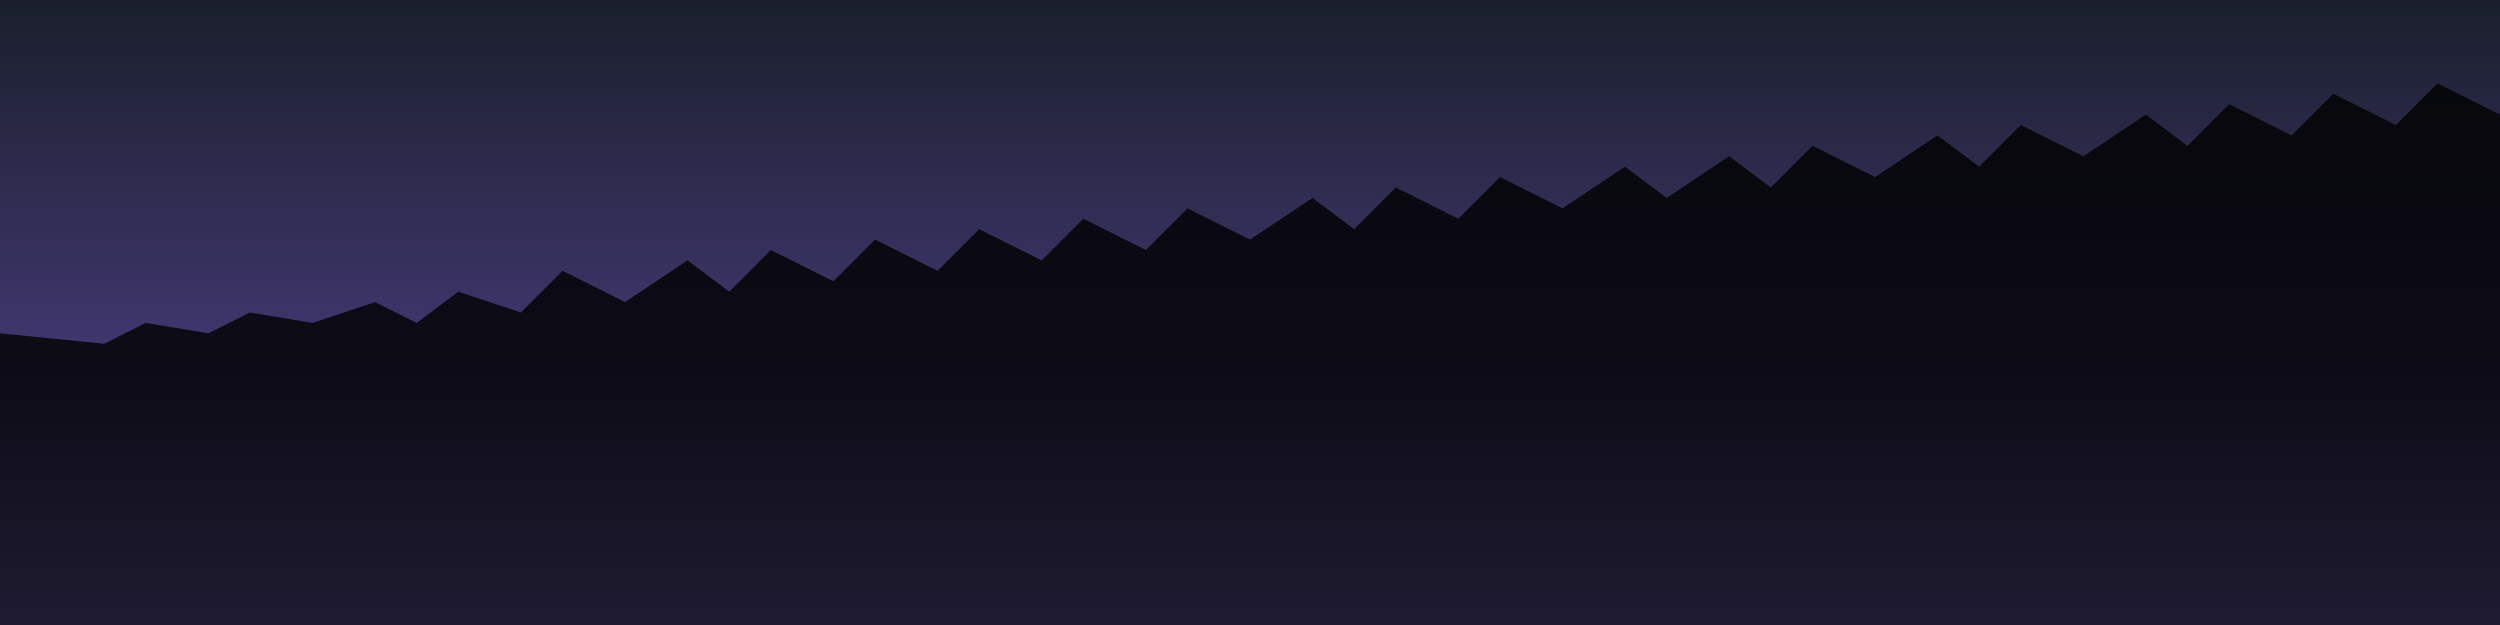 
<svg xmlns="http://www.w3.org/2000/svg" viewBox="0 0 1200 300" preserveAspectRatio="none">
  <defs>
    <linearGradient id="sky" x1="0%" y1="0%" x2="0%" y2="100%">
      <stop offset="0%" stop-color="#1a1f2c" />
      <stop offset="60%" stop-color="#433873" />
      <stop offset="100%" stop-color="#9b87f5" />
    </linearGradient>
  </defs>
  <rect width="1200" height="300" fill="url(#sky)" />
  <path fill="#000000" fill-opacity="0.8" d="M0,300 L0,160 L50,165 L70,155 L100,160 L120,150 L150,155 L180,145 L200,155 L220,140 L250,150 L270,130 L300,145 L330,125 L350,140 L370,120 L400,135 L420,115 L450,130 L470,110 L500,125 L520,105 L550,120 L570,100 L600,115 L630,95 L650,110 L670,90 L700,105 L720,85 L750,100 L780,80 L800,95 L830,75 L850,90 L870,70 L900,85 L930,65 L950,80 L970,60 L1000,75 L1030,55 L1050,70 L1070,50 L1100,65 L1120,45 L1150,60 L1170,40 L1200,55 L1200,300 Z" />
</svg>
